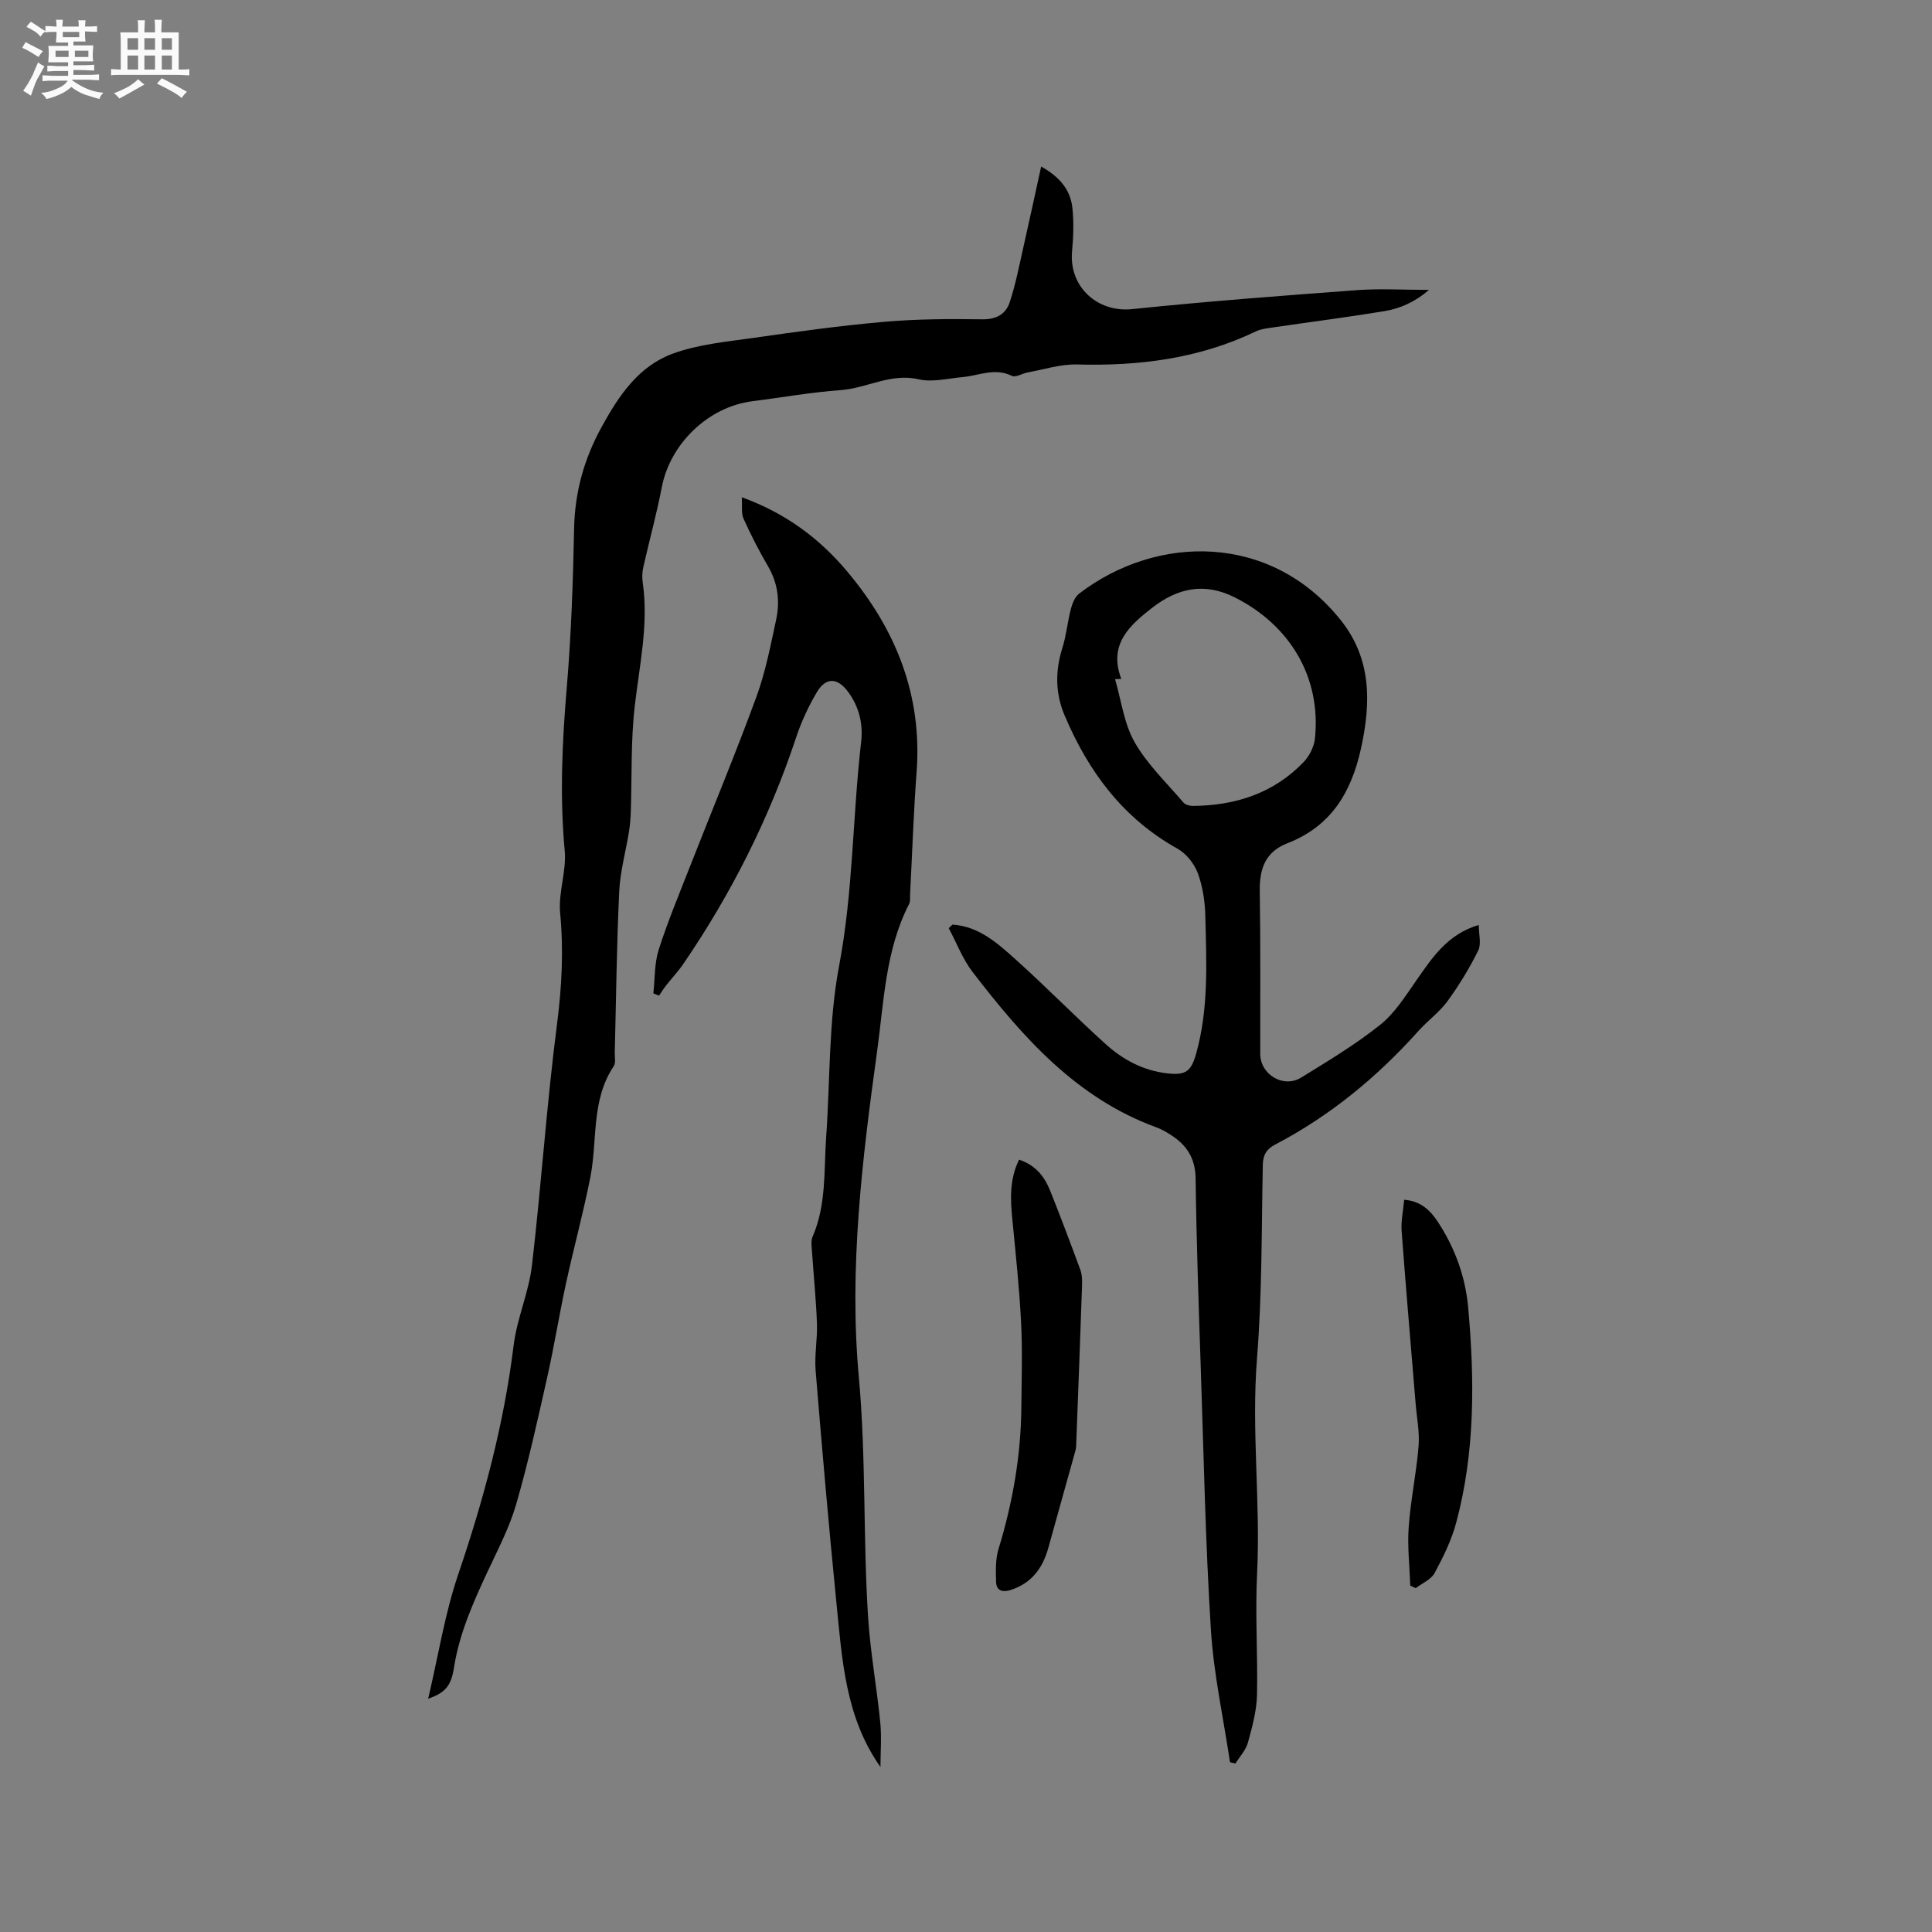 <svg enable-background="new 0 0 400 400" viewBox="0 0 400 400" xmlns="http://www.w3.org/2000/svg"><rect x="0" y="0" width="400" height="400" fill="#808080" stroke="none"/><path d="m6.8 9.5c.6.3 1.3.7 2.1 1.1-.4.4-.7.8-.9 1.2-.7-.4-1.3-.8-1.8-1.1s-1.1-.6-1.6-.8c.2-.4.5-.8.7-1.2.4.2.8.5 1.5.8zm.9 6.9c-.3.6-.5 1.1-.7 1.7s-.4 1.1-.6 1.7c-.6-.4-1.1-.7-1.6-1 .7-1 1.2-1.8 1.5-2.4.3-.5.6-1.1.8-1.7.3-.6.5-1.2.8-1.8.3.3.8.6 1.3.8-.7 1.3-1.2 2.2-1.5 2.7zm.1-11c.4.3 1 .7 1.7 1.1-.5.2-.8.6-1.1 1.1-.5-.6-1-1-1.4-1.2s-.9-.6-1.5-.8c.2-.4.5-.7.9-1.1.5.3.9.6 1.4.9zm10.5 13.1c1 .4 2 .6 3.1.7-.4.4-.7.8-.8 1.3-.9-.2-1.9-.6-3-.9-1-.4-2-.9-2.8-1.6-.5.4-1.1.9-1.9 1.3s-1.9.9-3.3 1.2c-.1-.3-.5-.8-1.1-1.3 1 0 2.1-.3 3.2-.8 1.2-.5 1.9-1 2.3-1.7h-3.2c-.4 0-1 0-2 .1v-1.2c1 0 1.7.1 2 .1h3.3v-1h-2.3c-.2 0-.9 0-2 .1v-1.2c1.2 0 1.9.1 2 .1h2.3v-.8h-4.1c0-.7.1-1.2.1-1.6 0-.5 0-1.1-.1-1.8h4.1v-.7h-2.5c0-.6.1-1.1.1-1.6v-.6h-.5c-.4 0-1 0-1.8.1v-1.3c1.2 0 1.9.1 2.1.1h.2c0-.3 0-.8-.1-1.4h1.4c0 .6-.1 1-.1 1.4h3.4c0-.4 0-.8-.1-1.3h1.5c0 .4-.1.9-.1 1.3.7 0 1.5 0 2.5-.1v1.2c-1 0-1.8-.1-2.5-.1v.6c0 .3 0 .8.1 1.5h-2.5v.8h4.1c0 .7-.1 1.3-.1 1.8s0 1 .1 1.5h-4.1v.8h1.4c.8 0 1.8 0 2.9-.1v1.2c-1 0-1.9-.1-2.8-.1h-1.5v1h3.2c.3 0 1 0 2.1-.1v1.2c-1.1 0-1.8-.1-2.1-.1h-3.4l-.1.1c1.4 1 2.4 1.5 3.4 1.9zm-4.1-6.7v-1.3h-2.7v1.3zm2.2-4.1v-1.1h-3.4v1.1zm1.9 4.1v-1.3h-2.8v1.3z" fill="#fafafb"/><path d="m37 6.7v2.3 5.4c1 0 1.8 0 2.2-.1v1.3c-.6 0-1.5-.1-2.5-.1h-11.9c-.7 0-1.3 0-1.8.1v-1.3c.5 0 1.1.1 2 .1v-5.2c0-1 0-1.8-.1-2.5h3.7c0-1.3 0-2.1-.1-2.5h1.5c0 .4-.1 1.3-.1 2.5h2.2c0-1.2 0-2.1-.1-2.6h1.5c0 .4-.1 1.3-.1 2.6zm-12.3 13.7c-.3-.4-.7-.8-1.1-1.1 1.1-.4 2.1-.9 2.9-1.3.8-.5 1.5-1 2.1-1.6.4.4.9.8 1.3 1.1-2.5 1.4-4.2 2.4-5.2 2.9zm3.9-10.1v-2.4h-2.2v2.4zm0 4.1v-2.9h-2.2v2.9zm3.5-4.1v-2.4h-2.2v2.4zm0 4.1v-2.9h-2.2v2.9zm.4 2.9 1-1.1c.6.3 1.4.7 2.5 1.3s2 1.1 2.7 1.5c-.4.4-.8.8-1.1 1.3-.8-.8-2.5-1.7-5.1-3zm3.1-7v-2.4h-2.1v2.4zm0 4.1v-2.9h-2.1v2.9z" fill="#fafafb"/><g fill="#000001"><path d="m88.64 351.72c2.11-8.92 3.45-17.57 6.22-25.73 5.27-15.5 9.48-31.15 11.48-47.44.69-5.6 3.15-10.99 3.8-16.6 1.94-16.63 3.04-33.36 5.19-49.96 1-7.72 1.37-15.25.64-22.98-.4-4.22 1.34-8.64.95-12.86-1.04-11.26-.54-22.41.41-33.63.93-10.97 1.31-22 1.53-33.01.15-7.62 2.04-14.46 5.73-21.17 3.59-6.53 7.66-12.54 14.7-15.12 5.26-1.93 11.07-2.46 16.68-3.26 9.01-1.29 18.03-2.54 27.09-3.33 6.73-.59 13.54-.62 20.3-.52 2.93.04 4.88-1.08 5.69-3.54 1.22-3.69 1.96-7.54 2.82-11.34 1.23-5.42 2.39-10.85 3.69-16.75 4.08 2.28 6.11 5.03 6.48 8.67.3 2.92.19 5.93-.08 8.87-.68 7.38 5.26 12.73 12.45 11.98 15.49-1.61 31.02-2.78 46.55-3.93 4.77-.35 9.59-.05 14.9-.05-2.8 2.42-5.88 3.85-9.23 4.4-7.73 1.27-15.51 2.26-23.27 3.4-1.14.17-2.35.31-3.37.8-11.73 5.64-24.16 7.19-37.02 6.84-3.37-.09-6.78 1.03-10.17 1.64-1.13.2-2.51 1.1-3.3.72-3.54-1.75-6.84-.05-10.24.26-3.02.27-6.22 1.1-9.06.45-5.8-1.34-10.72 1.85-16.15 2.24-6.12.44-12.19 1.53-18.28 2.3-9.12 1.15-17.01 8.77-18.75 17.79-1.07 5.57-2.59 11.06-3.84 16.6-.23 1.01-.26 2.12-.11 3.15 1.24 8.65-.67 17.06-1.65 25.57-.84 7.23-.57 14.59-.82 21.88-.05 1.37-.16 2.74-.37 4.1-.67 4.14-1.83 8.26-2.03 12.42-.52 11.11-.64 22.24-.92 33.36-.02.95.24 2.13-.22 2.81-4.72 7.05-3.32 15.32-4.84 23.01-1.45 7.35-3.44 14.6-5.03 21.93-1.41 6.5-2.46 13.09-3.92 19.58-1.97 8.77-3.91 17.57-6.41 26.2-1.4 4.83-3.81 9.4-5.95 13.99-2.95 6.34-5.78 12.67-6.9 19.69-.62 4.06-1.88 5.28-5.37 6.57z"/><path d="m197.21 191.43c5.49.35 9.37 3.9 13.16 7.3 6.3 5.66 12.24 11.74 18.52 17.42 3.57 3.23 7.78 5.5 12.72 6.07 3.85.44 4.99-.34 6.04-4.08 2.62-9.35 2.13-18.91 1.9-28.44-.07-2.99-.52-6.11-1.55-8.9-.73-1.98-2.4-4.08-4.23-5.1-11.29-6.29-18.44-15.97-23.35-27.57-1.94-4.57-1.97-9.21-.47-13.97.82-2.6 1.06-5.38 1.75-8.04.3-1.14.82-2.51 1.69-3.19 16.2-12.43 39.8-12.58 54.21 5.48 6.35 7.96 6.29 17 4.17 26.59-2.03 9.18-6.26 16.1-15.26 19.6-4.53 1.76-5.76 5.27-5.69 9.87.18 11.24.08 22.48.1 33.73.01 4.27 4.78 7.17 8.47 4.9 5.59-3.44 11.26-6.85 16.37-10.93 3.05-2.44 5.26-6.01 7.55-9.29 3.3-4.73 6.46-9.5 12.85-11.37 0 1.91.57 3.91-.11 5.29-1.81 3.65-3.96 7.18-6.36 10.48-1.67 2.29-4.08 4.01-5.99 6.14-8.55 9.56-18.31 17.6-29.71 23.56-1.8.94-2.5 2.15-2.54 4.23-.27 13.35-.14 26.74-1.2 40.03-1.19 14.88.75 29.69.02 44.45-.42 8.45.15 16.79-.02 25.18-.07 3.33-.99 6.69-1.89 9.94-.43 1.56-1.69 2.88-2.58 4.31-.37-.09-.75-.18-1.12-.27-1.37-9.16-3.39-18.28-3.96-27.49-1.13-17.97-1.48-35.99-2.09-53.99-.44-13.14-.9-26.28-1.07-39.42-.06-4.26-1.95-6.99-5.29-9.08-.89-.56-1.83-1.1-2.82-1.46-16.62-6.06-27.71-18.71-38.05-32.15-2.08-2.7-3.33-6.05-4.96-9.1.25-.22.52-.48.79-.73zm34.94-50.87c-.43.02-.86.04-1.29.06 1.29 4.38 1.85 9.18 4.05 13.04 2.62 4.6 6.63 8.41 10.11 12.5.4.46 1.29.71 1.95.7 8.8-.08 16.71-2.6 22.93-9.08 1.2-1.25 2.17-3.19 2.35-4.91 1.3-12.64-5.17-23.42-16.57-29.17-6.42-3.24-11.94-1.87-17.09 2.1-4.63 3.61-9.18 7.55-6.44 14.76z"/><path d="m182.29 365.84c-7.32-10.35-7.95-22.39-9.14-34.22-1.59-15.92-2.97-31.86-4.28-47.8-.27-3.25.39-6.57.27-9.84-.18-4.95-.69-9.88-1.02-14.82-.07-1.04-.27-2.23.12-3.12 2.88-6.63 2.32-13.71 2.81-20.64.84-11.83.48-23.87 2.68-35.44 2.92-15.39 2.78-30.94 4.56-46.36.43-3.71-.42-7.21-2.61-10.24-2.28-3.15-4.7-3.21-6.6.02-1.7 2.89-3.15 6-4.21 9.18-5.57 16.8-13.43 32.44-23.41 47.03-1.07 1.57-2.4 2.96-3.57 4.46-.52.67-.97 1.39-1.45 2.09-.39-.16-.78-.32-1.17-.48.34-3.03.2-6.21 1.11-9.05 1.9-5.93 4.32-11.7 6.59-17.51 4.55-11.61 9.35-23.13 13.64-34.84 1.88-5.13 2.92-10.59 4.08-15.95.82-3.81.38-7.53-1.66-11.04-1.86-3.19-3.56-6.49-5.08-9.86-.52-1.16-.25-2.67-.37-4.46 9.17 3.33 16.13 8.58 21.85 15.4 10.05 11.97 15.54 25.57 14.34 41.51-.63 8.45-.91 16.93-1.35 25.4-.03.63.08 1.36-.19 1.88-4.92 9.56-5.22 20.24-6.63 30.48-3.09 22.36-5.85 44.98-3.79 67.47 1.52 16.63.86 33.2 1.92 49.76.47 7.28 1.8 14.5 2.52 21.76.3 3.09.04 6.22.04 9.23z"/><path d="m210.98 240.1c3.52 1.15 5.32 3.59 6.48 6.51 2.16 5.4 4.21 10.85 6.22 16.31.35.95.38 2.08.35 3.11-.37 10.81-.78 21.61-1.19 32.41-.02.63-.02 1.29-.18 1.89-1.85 6.7-3.76 13.39-5.6 20.09-1.17 4.27-3.52 7.42-7.89 8.79-1.63.51-2.89.11-2.94-1.68-.06-2.28-.15-4.69.5-6.82 2.93-9.58 4.64-19.32 4.73-29.34.05-5.83.24-11.67-.05-17.49-.36-7.07-1.1-14.12-1.79-21.16-.43-4.25-.67-8.45 1.36-12.62z"/><path d="m291.98 328.28c-.14-4.06-.62-8.15-.32-12.18.4-5.58 1.59-11.11 2.04-16.69.24-2.9-.37-5.87-.61-8.81-.98-11.91-2.01-23.82-2.9-35.74-.15-2.07.33-4.18.53-6.46 3.42.25 5.42 2.2 6.99 4.6 3.53 5.4 5.69 11.31 6.27 17.78 1.33 14.95 1.43 29.86-2.49 44.48-.97 3.62-2.68 7.1-4.47 10.42-.73 1.35-2.58 2.11-3.91 3.13-.38-.17-.75-.35-1.13-.53z"/></g></svg>